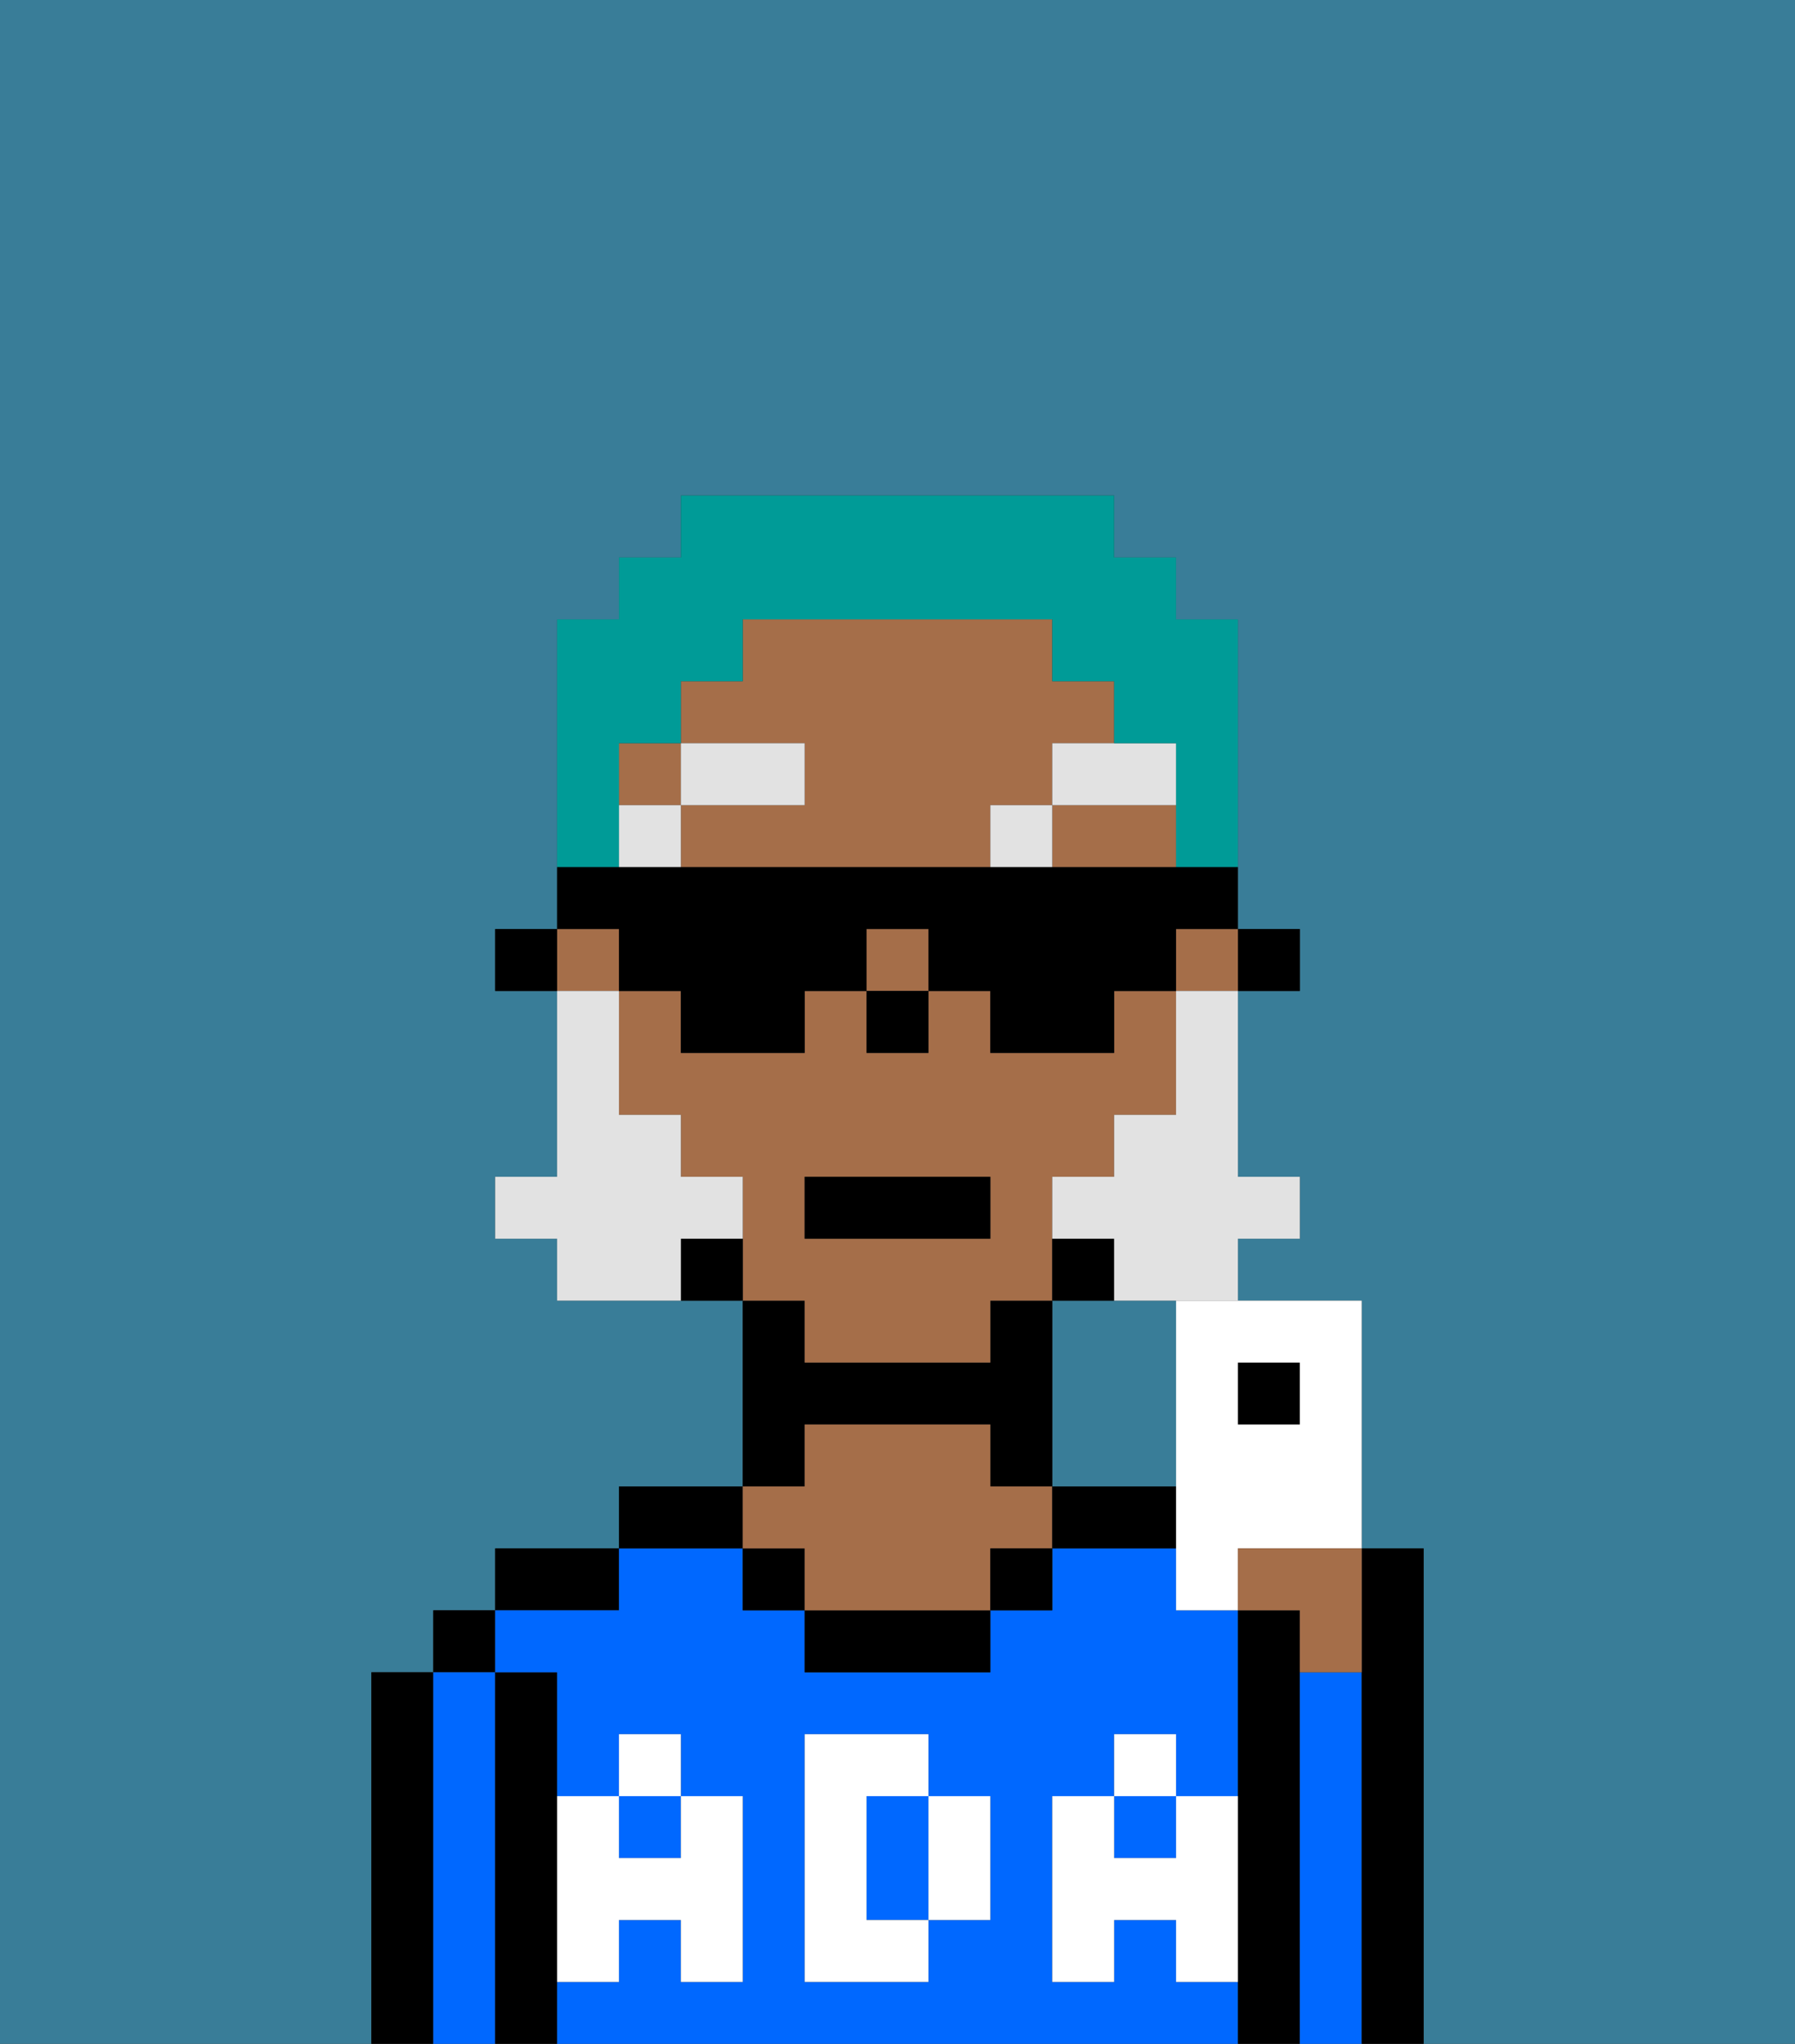 <svg xmlns="http://www.w3.org/2000/svg" viewBox="0 0 29 33"><rect x="0" y="0" width="29" height="33" fill="#333333" stroke="none"/><defs><style>polygon,rect,path{shape-rendering:crispedges;}.ha83-1{fill:#397d98;}.ha83-2{fill:#000000;}.ha83-3{fill:#0068ff;}.ha83-4{fill:#a56e49;}.ha83-5{fill:#ffffff;}.ha83-6{fill:#e2e2e2;}.ha83-7{fill:#e2e2e2;}.ha83-8{fill:#009b97;}.ha83-9{fill:#ffffff;}</style></defs><path class="ha83-1" d="M19,24V21H17v3h2Z"/><path class="ha83-1" d="M6,32V27H7V26H8V25h2V24h2V21H9V20H8V19H9V16H8V15H9V10h1V9h1V8h7V9h1v1h1v5h1v1H20v3h1v1H20v1h2v4h1v8h6V0H0V33H6Z"/><path class="ha83-2" d="M7,27H6v6H7V27Z"/><rect class="ha83-2" x="7" y="26" width="1" height="1"/><path class="ha83-3" d="M8,27H7v6H8V27Z"/><path class="ha83-2" d="M9,31V27H8v6H9V31Z"/><path class="ha83-2" d="M10,25H8v1h2Z"/><rect class="ha83-3" x="18" y="29" width="1" height="1"/><path class="ha83-3" d="M19,32V31H18v1H17V29h1V28h1v1h1V26H19V25H17v1H16v1H13V26H12V25H10v1H8v1H9v2h1V28h1v1h1v3H11V31H10v1H9v1H20V32Zm-3-2v1H15v1H13V28h2v1h1Z"/><rect class="ha83-3" x="10" y="29" width="1" height="1"/><path class="ha83-3" d="M15,29H14v2h1V29Z"/><path class="ha83-2" d="M12,24H10v1h2Z"/><path class="ha83-2" d="M13,23h3v1h1V21H16v1H13V21H12v3h1Z"/><rect class="ha83-2" x="12" y="25" width="1" height="1"/><path class="ha83-2" d="M13,26v1h3V26H13Z"/><path class="ha83-4" d="M13,25v1h3V25h1V24H16V23H13v1H12v1Z"/><rect class="ha83-2" x="16" y="25" width="1" height="1"/><path class="ha83-2" d="M18,24H17v1h2V24Z"/><path class="ha83-2" d="M21,27V26H20v7h1V27Z"/><path class="ha83-3" d="M22,27H21v6h1V27Z"/><path class="ha83-2" d="M23,25H22v8h1V25Z"/><path class="ha83-5" d="M19,30H18V29H17v3h1V31h1v1h1V29H19Z"/><rect class="ha83-5" x="18" y="28" width="1" height="1"/><path class="ha83-5" d="M15,30v1h1V29H15Z"/><path class="ha83-5" d="M14,30V29h1V28H13v4h2V31H14Z"/><path class="ha83-5" d="M9,32h1V31h1v1h1V29H11v1H10V29H9v3Z"/><rect class="ha83-5" x="10" y="28" width="1" height="1"/><rect class="ha83-2" x="20" y="15" width="1" height="1"/><path class="ha83-4" d="M13,22h3V21h1V19h1V18h1V16H18v1H16V16H15v1H14V16H13v1H11V16H10v2h1v1h1v2h1Zm0-3h3v1H13Z"/><path class="ha83-4" d="M17,13V12h1V11H17V10H12v1H11v1h2v1H11v1h5V13Z"/><path class="ha83-4" d="M17,13v1h2V13Z"/><rect class="ha83-4" x="9" y="15" width="1" height="1"/><rect class="ha83-4" x="10" y="12" width="1" height="1"/><rect class="ha83-4" x="19" y="15" width="1" height="1"/><rect class="ha83-4" x="14" y="15" width="1" height="1"/><path class="ha83-2" d="M18,20H17v1h1Z"/><path class="ha83-2" d="M11,20v1h1V20Z"/><rect class="ha83-2" x="8" y="15" width="1" height="1"/><rect class="ha83-2" x="14" y="16" width="1" height="1"/><rect class="ha83-6" x="10" y="13" width="1" height="1"/><rect class="ha83-6" x="11" y="12" width="2" height="1"/><rect class="ha83-6" x="16" y="13" width="1" height="1"/><path class="ha83-6" d="M17,13h2V12H17Z"/><path class="ha83-7" d="M19,17v1H18v1H17v1h1v1h2V20h1V19H20V16H19Z"/><path class="ha83-7" d="M12,20V19H11V18H10V16H9v3H8v1H9v1h2V20Z"/><rect class="ha83-2" x="13" y="19" width="3" height="1"/><path class="ha83-8" d="M10,13V12h1V11h1V10h5v1h1v1h1v2h1V10H19V9H18V8H11V9H10v1H9v4h1Z"/><path class="ha83-2" d="M10,16h1v1h2V16h1V15h1v1h1v1h2V16h1V15h1V14H9v1h1Z"/><rect class="ha83-2" x="20" y="22" width="1" height="1"/><path class="ha83-9" d="M19,22v4h1V25h2V21H19Zm1,0h1v1H20Z"/><path class="ha83-4" d="M20,26h1v1h1V25H20Z"/></svg>